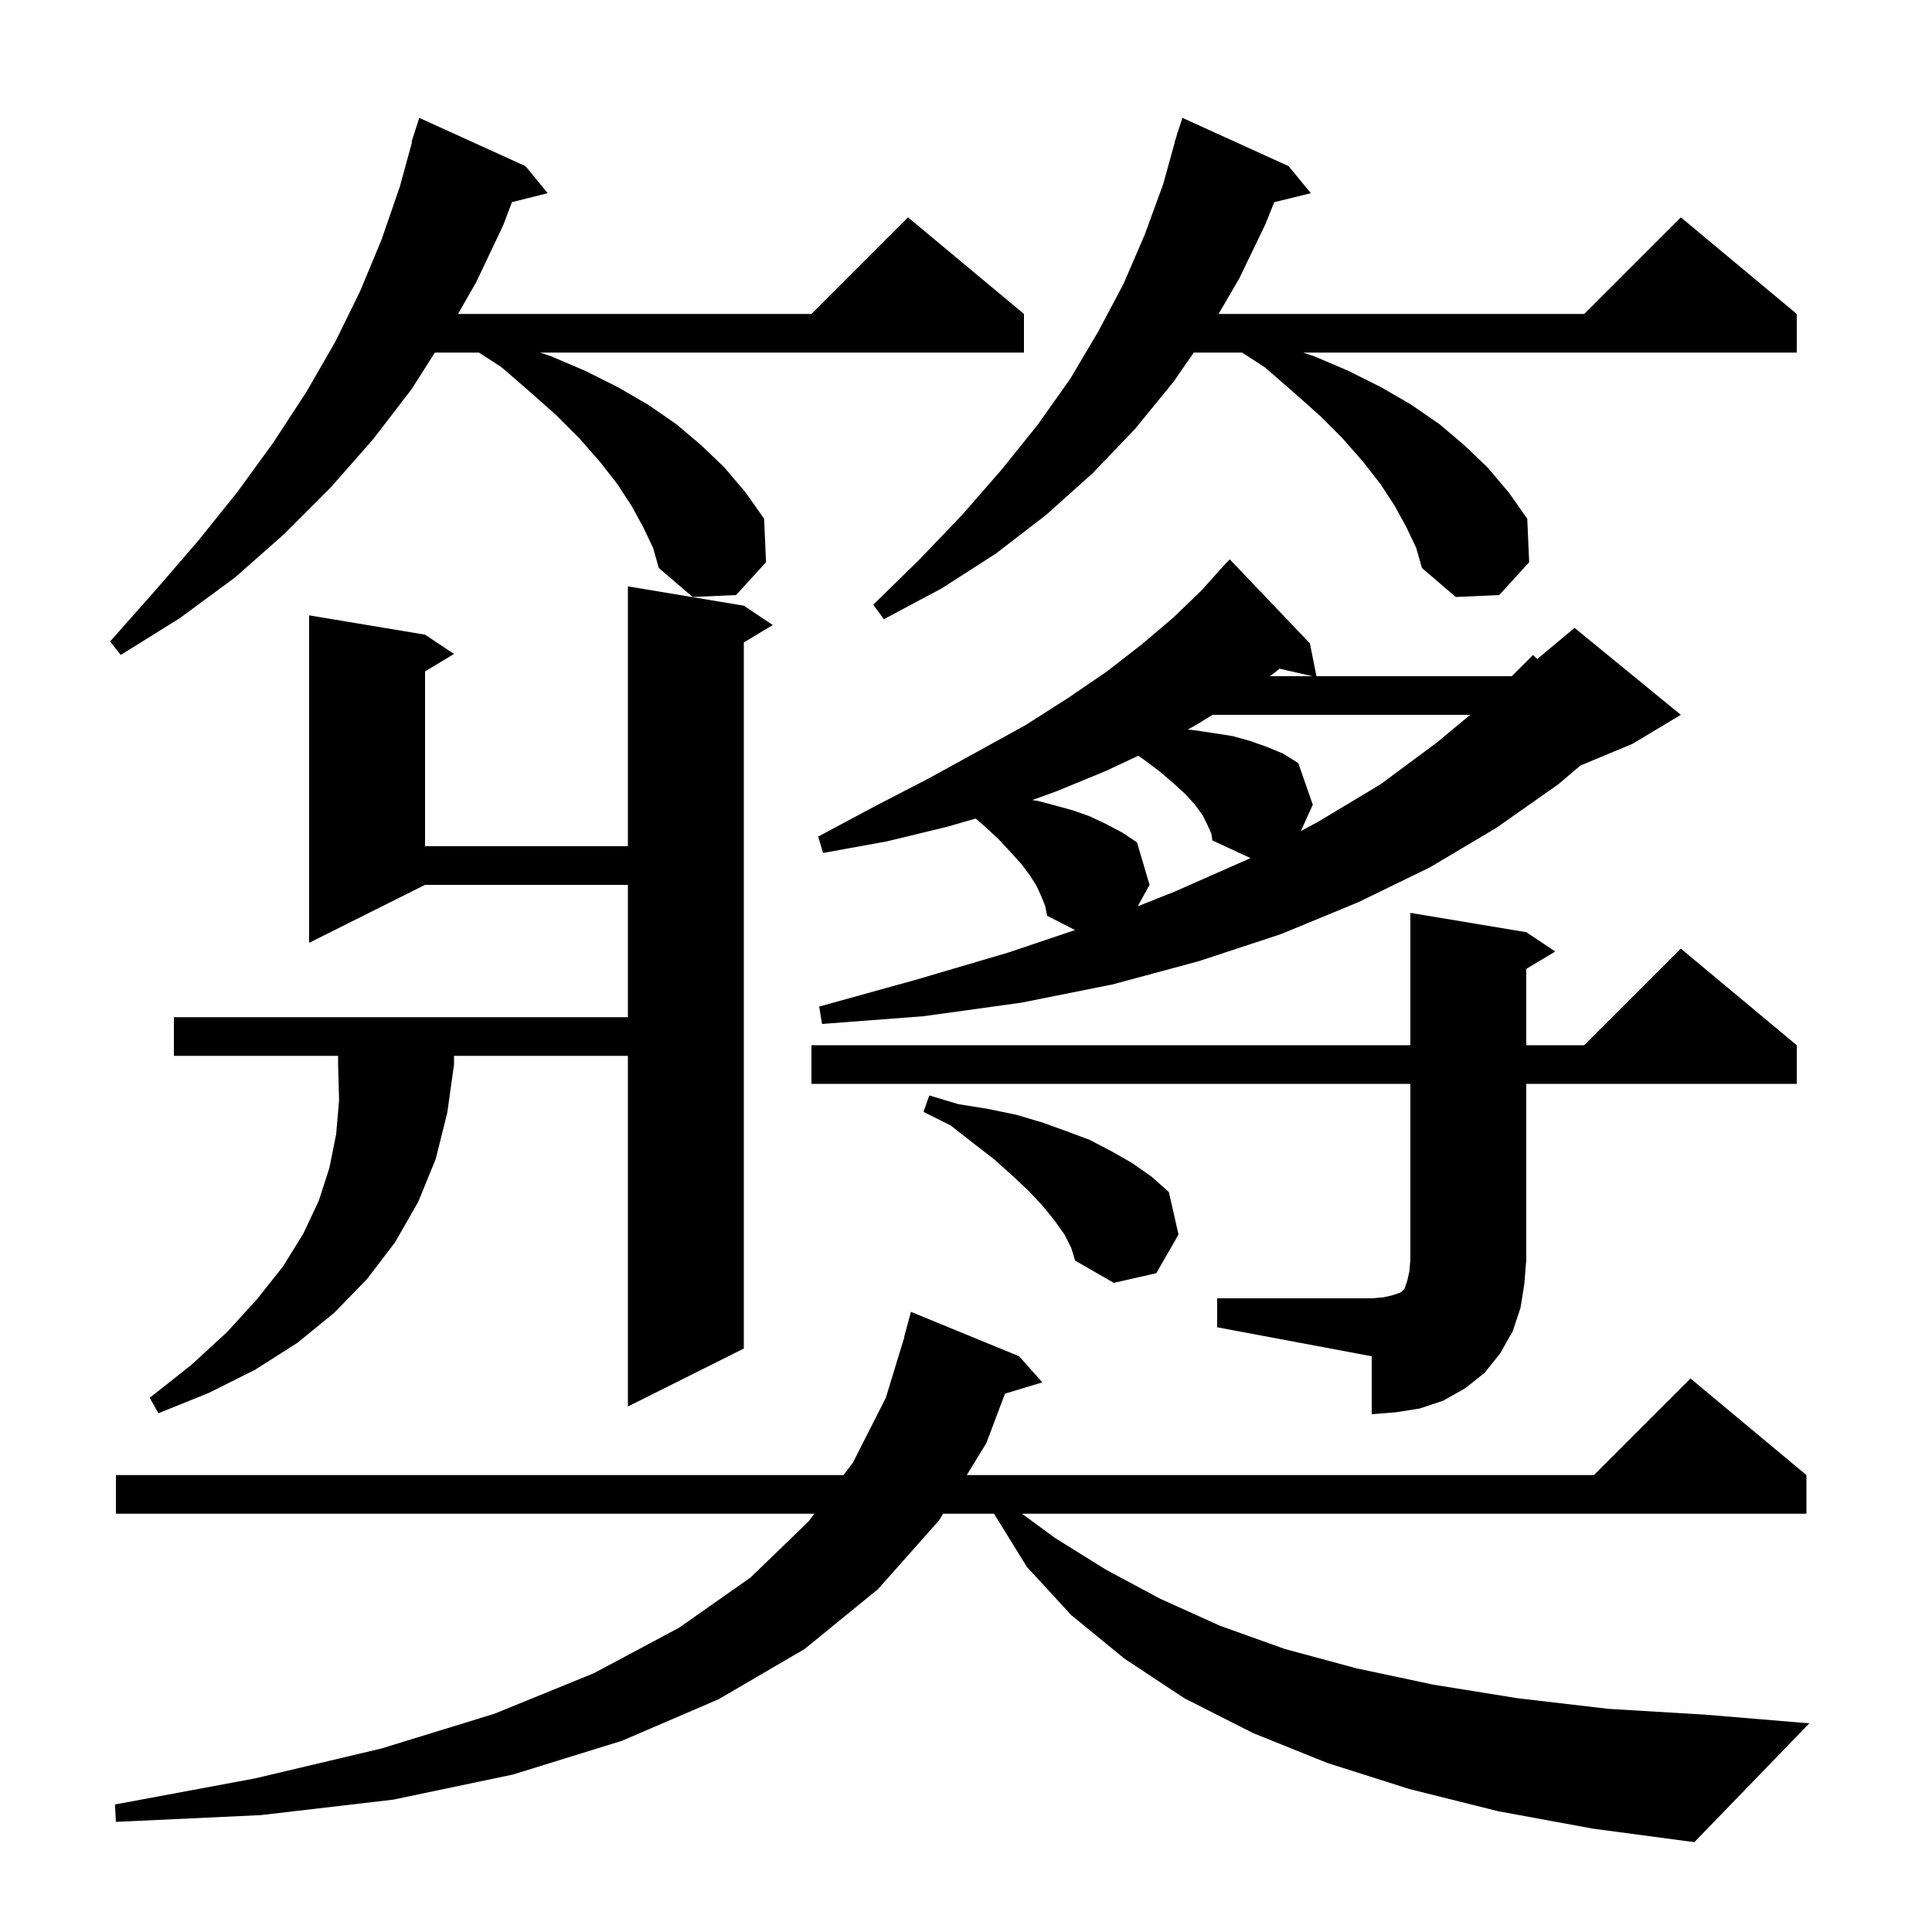 <svg xmlns="http://www.w3.org/2000/svg" xmlns:xlink="http://www.w3.org/1999/xlink" version="1.1" baseProfile="full" viewBox="0 0 200 200" width="200" height="200">
<g fill="black">
<path d="M 155.1 187.5 L 145.9 185.2 L 137.4 182.5 L 129.7 179.4 L 122.6 175.8 L 116.4 171.7 L 110.9 167.2 L 106.3 162.2 L 102.9 156.7 L 97.629 156.7 L 97.2 157.4 L 90.9 164.5 L 83.3 170.7 L 74.4 175.9 L 64.4 180.2 L 53.1 183.7 L 40.7 186.3 L 27.0 187.9 L 12.0 188.6 L 11.9 186.8 L 26.4 184.1 L 39.5 181.0 L 51.2 177.4 L 61.5 173.2 L 70.3 168.5 L 77.7 163.3 L 83.7 157.5 L 84.303 156.7 L 12.0 156.7 L 12.0 152.7 L 87.32 152.7 L 88.3 151.4 L 91.7 144.7 L 93.624 138.404 L 93.6 138.4 L 94.3 135.8 L 105.5 140.4 L 107.9 143.1 L 104.037 144.273 L 102.1 149.4 L 100.079 152.7 L 165.0 152.7 L 175.0 142.7 L 187.0 152.7 L 187.0 156.7 L 105.797 156.7 L 109.2 159.2 L 114.5 162.5 L 120.1 165.5 L 126.3 168.3 L 133.0 170.7 L 140.4 172.7 L 148.4 174.4 L 157.1 175.8 L 166.5 176.9 L 176.5 177.5 L 187.3 178.4 L 175.4 190.7 L 164.9 189.3 Z M 126.0 134.4 L 142.0 134.4 L 143.2 134.3 L 144.1 134.1 L 145.0 133.8 L 145.4 133.4 L 145.7 132.5 L 145.9 131.6 L 146.0 130.4 L 146.0 112.2 L 84.0 112.2 L 84.0 108.2 L 146.0 108.2 L 146.0 94.5 L 158.0 96.5 L 161.0 98.5 L 158.0 100.3 L 158.0 108.2 L 164.0 108.2 L 174.0 98.2 L 186.0 108.2 L 186.0 112.2 L 158.0 112.2 L 158.0 130.4 L 157.8 132.9 L 157.4 135.4 L 156.6 137.8 L 155.3 140.1 L 153.7 142.1 L 151.7 143.7 L 149.4 145.0 L 147.0 145.8 L 144.5 146.2 L 142.0 146.4 L 142.0 140.4 L 126.0 137.4 Z M 18.0 109.3 L 18.0 105.3 L 65.0 105.3 L 65.0 91.6 L 44.0 91.6 L 32.0 97.6 L 32.0 63.7 L 44.0 65.7 L 47.0 67.7 L 44.0 69.5 L 44.0 87.6 L 65.0 87.6 L 65.0 60.7 L 77.0 62.7 L 80.0 64.7 L 77.0 66.5 L 77.0 139.6 L 65.0 145.6 L 65.0 109.3 L 47.0 109.3 L 47.0 110.2 L 46.3 115.2 L 45.1 120.0 L 43.3 124.4 L 40.9 128.6 L 38.0 132.4 L 34.6 135.9 L 30.8 139.0 L 26.4 141.8 L 21.6 144.2 L 16.4 146.3 L 15.5 144.7 L 19.8 141.3 L 23.5 137.9 L 26.6 134.5 L 29.3 131.1 L 31.4 127.7 L 33.0 124.3 L 34.1 120.9 L 34.8 117.4 L 35.1 113.9 L 35.0 110.2 L 35.0 109.3 Z M 110.2 127.8 L 109.2 126.4 L 108.0 124.9 L 106.5 123.3 L 104.8 121.7 L 102.9 120.0 L 100.7 118.3 L 98.4 116.5 L 95.6 115.1 L 96.2 113.4 L 99.2 114.3 L 102.3 114.8 L 105.2 115.4 L 107.9 116.2 L 110.4 117.1 L 112.8 118.0 L 115.1 119.2 L 117.2 120.4 L 119.2 121.8 L 121.0 123.4 L 122.0 127.8 L 119.7 131.8 L 115.3 132.8 L 111.3 130.5 L 110.9 129.2 Z M 107.8 92.8 L 107.3 91.7 L 106.6 90.6 L 105.7 89.4 L 104.6 88.2 L 103.4 86.9 L 102.0 85.6 L 101.002 84.735 L 98.0 85.6 L 91.8 87.1 L 85.2 88.3 L 84.7 86.6 L 90.5 83.5 L 96.1 80.6 L 101.2 77.8 L 106.1 75.1 L 110.5 72.3 L 114.6 69.5 L 118.2 66.7 L 121.5 63.9 L 124.4 61.1 L 127.0 58.2 L 127.014 58.214 L 127.3 57.9 L 135.6 66.6 L 136.28 70.0 L 156.5 70.0 L 158.7 67.8 L 159.13 68.225 L 163.0 65.0 L 174.0 74.0 L 169.0 77.0 L 163.602 79.249 L 161.3 81.2 L 154.9 85.7 L 148.0 89.8 L 140.6 93.4 L 132.6 96.7 L 124.1 99.5 L 115.2 101.9 L 105.7 103.8 L 95.6 105.2 L 85.1 106.0 L 84.8 104.2 L 94.9 101.4 L 104.4 98.6 L 111.287 96.279 L 108.4 94.8 L 108.2 93.8 Z M 125.0 85.4 L 124.5 84.4 L 123.7 83.3 L 122.7 82.2 L 121.5 81.1 L 120.1 79.9 L 118.5 78.7 L 117.838 78.233 L 114.5 79.8 L 109.4 81.9 L 106.869 82.82 L 107.4 82.9 L 109.3 83.4 L 111.1 83.9 L 112.8 84.5 L 114.5 85.3 L 116.2 86.2 L 117.7 87.2 L 119.0 91.6 L 117.78 93.819 L 121.6 92.3 L 129.3 88.9 L 129.439 88.825 L 125.5 87.0 L 125.4 86.3 Z M 125.515 74.0 L 123.9 75.0 L 122.954 75.525 L 123.7 75.6 L 125.7 75.9 L 127.6 76.2 L 129.4 76.7 L 131.1 77.3 L 132.8 78.0 L 134.4 79.0 L 135.9 83.3 L 134.666 86.028 L 136.4 85.1 L 142.9 81.2 L 148.7 76.9 L 152.193 74.0 Z M 132.0 69.6 L 131.443 70.0 L 135.862 70.0 L 132.453 69.223 Z M 66.6 54.6 L 65.4 52.4 L 63.9 50.1 L 62.1 47.8 L 60.0 45.4 L 57.6 43.0 L 54.9 40.6 L 51.9 38.0 L 49.582 36.5 L 45.018 36.5 L 42.6 40.3 L 38.6 45.5 L 34.2 50.5 L 29.4 55.3 L 24.3 59.8 L 18.6 64.0 L 12.5 67.8 L 11.4 66.4 L 16.1 61.1 L 20.5 56.0 L 24.6 50.9 L 28.3 45.8 L 31.7 40.6 L 34.7 35.4 L 37.3 30.1 L 39.5 24.8 L 41.4 19.3 L 42.652 14.711 L 42.6 14.7 L 43.4 12.2 L 54.4 17.2 L 56.7 20.0 L 52.995 20.926 L 52.1 23.3 L 49.3 29.2 L 47.414 32.5 L 84.0 32.5 L 94.0 22.5 L 106.0 32.5 L 106.0 36.5 L 55.9 36.5 L 57.1 36.9 L 60.6 38.4 L 64.0 40.1 L 67.1 41.9 L 70.0 43.9 L 72.6 46.1 L 75.0 48.4 L 77.2 51.0 L 79.1 53.7 L 79.3 58.2 L 76.2 61.6 L 71.7 61.8 L 68.2 58.8 L 67.6 56.7 Z M 145.6 54.6 L 144.4 52.4 L 142.9 50.1 L 141.1 47.8 L 139.0 45.4 L 136.6 43.0 L 133.9 40.6 L 130.9 38.0 L 128.582 36.5 L 123.577 36.5 L 121.5 39.5 L 117.5 44.4 L 113.1 49.0 L 108.3 53.3 L 103.1 57.3 L 97.5 60.9 L 91.5 64.1 L 90.4 62.6 L 95.2 57.9 L 99.6 53.3 L 103.7 48.6 L 107.4 44.0 L 110.8 39.2 L 113.7 34.3 L 116.3 29.4 L 118.5 24.3 L 120.4 19.1 L 121.621 14.704 L 121.6 14.7 L 121.768 14.174 L 121.9 13.7 L 121.918 13.706 L 122.4 12.2 L 133.4 17.2 L 135.7 20.0 L 131.907 20.932 L 131.0 23.2 L 128.3 28.8 L 126.147 32.5 L 164.0 32.5 L 174.0 22.5 L 186.0 32.5 L 186.0 36.5 L 134.9 36.5 L 136.1 36.9 L 139.6 38.4 L 143.0 40.1 L 146.1 41.9 L 149.0 43.9 L 151.6 46.1 L 154.0 48.4 L 156.2 51.0 L 158.1 53.7 L 158.3 58.2 L 155.2 61.6 L 150.7 61.8 L 147.2 58.8 L 146.6 56.7 Z " />
</g>
</svg>
